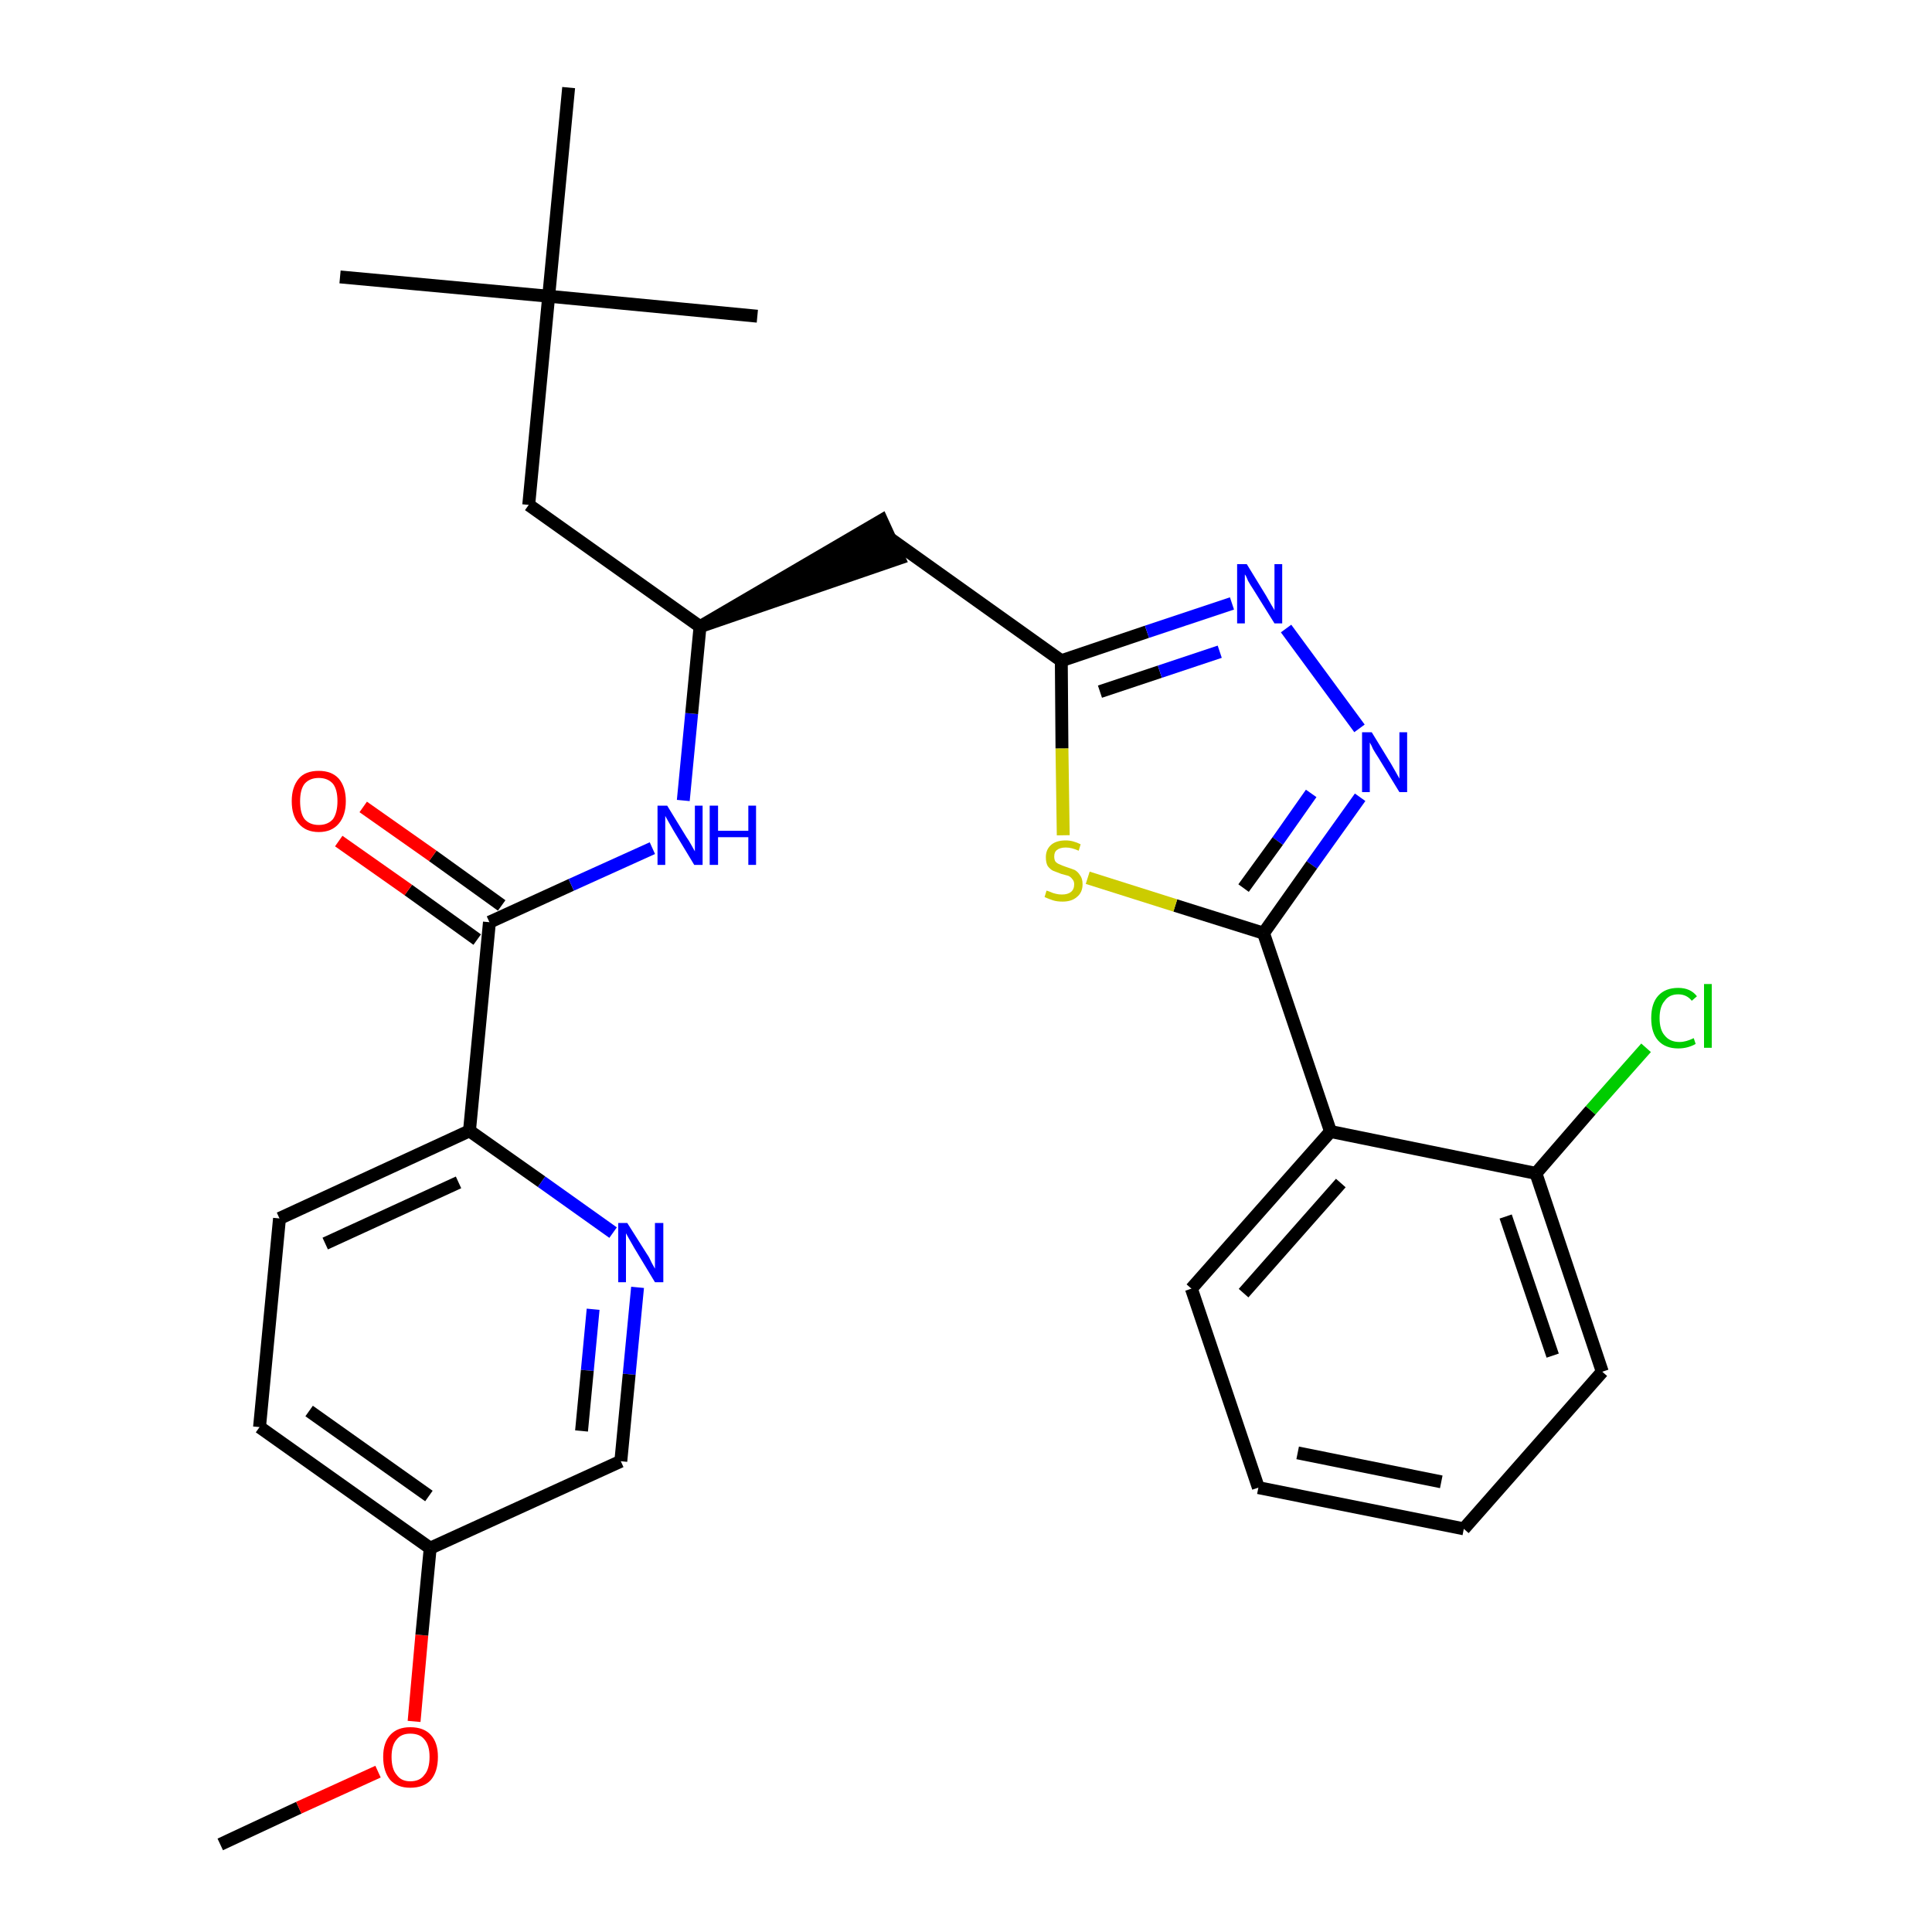 <?xml version='1.0' encoding='iso-8859-1'?>
<svg version='1.1' baseProfile='full'
              xmlns='http://www.w3.org/2000/svg'
                      xmlns:rdkit='http://www.rdkit.org/xml'
                      xmlns:xlink='http://www.w3.org/1999/xlink'
                  xml:space='preserve'
width='300px' height='300px' viewBox='0 0 300 300'>
<!-- END OF HEADER -->
<path class='bond-0 atom-0 atom-1' d='M 34.2,286.4 L 46.4,280.7' style='fill:none;fill-rule:evenodd;stroke:#000000;stroke-width:2.0px;stroke-linecap:butt;stroke-linejoin:miter;stroke-opacity:1' />
<path class='bond-0 atom-0 atom-1' d='M 46.4,280.7 L 58.7,275.1' style='fill:none;fill-rule:evenodd;stroke:#FF0000;stroke-width:2.0px;stroke-linecap:butt;stroke-linejoin:miter;stroke-opacity:1' />
<path class='bond-1 atom-1 atom-2' d='M 64.3,267.3 L 65.5,253.9' style='fill:none;fill-rule:evenodd;stroke:#FF0000;stroke-width:2.0px;stroke-linecap:butt;stroke-linejoin:miter;stroke-opacity:1' />
<path class='bond-1 atom-1 atom-2' d='M 65.5,253.9 L 66.8,240.4' style='fill:none;fill-rule:evenodd;stroke:#000000;stroke-width:2.0px;stroke-linecap:butt;stroke-linejoin:miter;stroke-opacity:1' />
<path class='bond-2 atom-2 atom-3' d='M 66.8,240.4 L 40.3,221.6' style='fill:none;fill-rule:evenodd;stroke:#000000;stroke-width:2.0px;stroke-linecap:butt;stroke-linejoin:miter;stroke-opacity:1' />
<path class='bond-2 atom-2 atom-3' d='M 66.6,232.3 L 48.0,219.1' style='fill:none;fill-rule:evenodd;stroke:#000000;stroke-width:2.0px;stroke-linecap:butt;stroke-linejoin:miter;stroke-opacity:1' />
<path class='bond-29 atom-29 atom-2' d='M 96.4,226.9 L 66.8,240.4' style='fill:none;fill-rule:evenodd;stroke:#000000;stroke-width:2.0px;stroke-linecap:butt;stroke-linejoin:miter;stroke-opacity:1' />
<path class='bond-3 atom-3 atom-4' d='M 40.3,221.6 L 43.4,189.2' style='fill:none;fill-rule:evenodd;stroke:#000000;stroke-width:2.0px;stroke-linecap:butt;stroke-linejoin:miter;stroke-opacity:1' />
<path class='bond-4 atom-4 atom-5' d='M 43.4,189.2 L 72.9,175.6' style='fill:none;fill-rule:evenodd;stroke:#000000;stroke-width:2.0px;stroke-linecap:butt;stroke-linejoin:miter;stroke-opacity:1' />
<path class='bond-4 atom-4 atom-5' d='M 50.5,193.1 L 71.2,183.6' style='fill:none;fill-rule:evenodd;stroke:#000000;stroke-width:2.0px;stroke-linecap:butt;stroke-linejoin:miter;stroke-opacity:1' />
<path class='bond-5 atom-5 atom-6' d='M 72.9,175.6 L 76.0,143.2' style='fill:none;fill-rule:evenodd;stroke:#000000;stroke-width:2.0px;stroke-linecap:butt;stroke-linejoin:miter;stroke-opacity:1' />
<path class='bond-27 atom-5 atom-28' d='M 72.9,175.6 L 84.1,183.5' style='fill:none;fill-rule:evenodd;stroke:#000000;stroke-width:2.0px;stroke-linecap:butt;stroke-linejoin:miter;stroke-opacity:1' />
<path class='bond-27 atom-5 atom-28' d='M 84.1,183.5 L 95.2,191.4' style='fill:none;fill-rule:evenodd;stroke:#0000FF;stroke-width:2.0px;stroke-linecap:butt;stroke-linejoin:miter;stroke-opacity:1' />
<path class='bond-6 atom-6 atom-7' d='M 77.9,140.6 L 67.2,132.9' style='fill:none;fill-rule:evenodd;stroke:#000000;stroke-width:2.0px;stroke-linecap:butt;stroke-linejoin:miter;stroke-opacity:1' />
<path class='bond-6 atom-6 atom-7' d='M 67.2,132.9 L 56.4,125.3' style='fill:none;fill-rule:evenodd;stroke:#FF0000;stroke-width:2.0px;stroke-linecap:butt;stroke-linejoin:miter;stroke-opacity:1' />
<path class='bond-6 atom-6 atom-7' d='M 74.1,145.9 L 63.4,138.2' style='fill:none;fill-rule:evenodd;stroke:#000000;stroke-width:2.0px;stroke-linecap:butt;stroke-linejoin:miter;stroke-opacity:1' />
<path class='bond-6 atom-6 atom-7' d='M 63.4,138.2 L 52.6,130.6' style='fill:none;fill-rule:evenodd;stroke:#FF0000;stroke-width:2.0px;stroke-linecap:butt;stroke-linejoin:miter;stroke-opacity:1' />
<path class='bond-7 atom-6 atom-8' d='M 76.0,143.2 L 88.7,137.4' style='fill:none;fill-rule:evenodd;stroke:#000000;stroke-width:2.0px;stroke-linecap:butt;stroke-linejoin:miter;stroke-opacity:1' />
<path class='bond-7 atom-6 atom-8' d='M 88.7,137.4 L 101.3,131.7' style='fill:none;fill-rule:evenodd;stroke:#0000FF;stroke-width:2.0px;stroke-linecap:butt;stroke-linejoin:miter;stroke-opacity:1' />
<path class='bond-8 atom-8 atom-9' d='M 106.1,124.3 L 107.4,110.8' style='fill:none;fill-rule:evenodd;stroke:#0000FF;stroke-width:2.0px;stroke-linecap:butt;stroke-linejoin:miter;stroke-opacity:1' />
<path class='bond-8 atom-8 atom-9' d='M 107.4,110.8 L 108.7,97.3' style='fill:none;fill-rule:evenodd;stroke:#000000;stroke-width:2.0px;stroke-linecap:butt;stroke-linejoin:miter;stroke-opacity:1' />
<path class='bond-9 atom-9 atom-10' d='M 108.7,97.3 L 139.6,86.7 L 136.9,80.8 Z' style='fill:#000000;fill-rule:evenodd;fill-opacity:1;stroke:#000000;stroke-width:2.0px;stroke-linecap:butt;stroke-linejoin:miter;stroke-opacity:1;' />
<path class='bond-22 atom-9 atom-23' d='M 108.7,97.3 L 82.1,78.4' style='fill:none;fill-rule:evenodd;stroke:#000000;stroke-width:2.0px;stroke-linecap:butt;stroke-linejoin:miter;stroke-opacity:1' />
<path class='bond-10 atom-10 atom-11' d='M 138.3,83.7 L 164.8,102.6' style='fill:none;fill-rule:evenodd;stroke:#000000;stroke-width:2.0px;stroke-linecap:butt;stroke-linejoin:miter;stroke-opacity:1' />
<path class='bond-11 atom-11 atom-12' d='M 164.8,102.6 L 178.1,98.1' style='fill:none;fill-rule:evenodd;stroke:#000000;stroke-width:2.0px;stroke-linecap:butt;stroke-linejoin:miter;stroke-opacity:1' />
<path class='bond-11 atom-11 atom-12' d='M 178.1,98.1 L 191.3,93.7' style='fill:none;fill-rule:evenodd;stroke:#0000FF;stroke-width:2.0px;stroke-linecap:butt;stroke-linejoin:miter;stroke-opacity:1' />
<path class='bond-11 atom-11 atom-12' d='M 170.8,107.4 L 180.1,104.3' style='fill:none;fill-rule:evenodd;stroke:#000000;stroke-width:2.0px;stroke-linecap:butt;stroke-linejoin:miter;stroke-opacity:1' />
<path class='bond-11 atom-11 atom-12' d='M 180.1,104.3 L 189.4,101.2' style='fill:none;fill-rule:evenodd;stroke:#0000FF;stroke-width:2.0px;stroke-linecap:butt;stroke-linejoin:miter;stroke-opacity:1' />
<path class='bond-30 atom-22 atom-11' d='M 165.1,129.7 L 164.9,116.2' style='fill:none;fill-rule:evenodd;stroke:#CCCC00;stroke-width:2.0px;stroke-linecap:butt;stroke-linejoin:miter;stroke-opacity:1' />
<path class='bond-30 atom-22 atom-11' d='M 164.9,116.2 L 164.8,102.6' style='fill:none;fill-rule:evenodd;stroke:#000000;stroke-width:2.0px;stroke-linecap:butt;stroke-linejoin:miter;stroke-opacity:1' />
<path class='bond-12 atom-12 atom-13' d='M 199.7,97.6 L 211.1,113.1' style='fill:none;fill-rule:evenodd;stroke:#0000FF;stroke-width:2.0px;stroke-linecap:butt;stroke-linejoin:miter;stroke-opacity:1' />
<path class='bond-13 atom-13 atom-14' d='M 211.2,123.8 L 203.7,134.3' style='fill:none;fill-rule:evenodd;stroke:#0000FF;stroke-width:2.0px;stroke-linecap:butt;stroke-linejoin:miter;stroke-opacity:1' />
<path class='bond-13 atom-13 atom-14' d='M 203.7,134.3 L 196.2,144.9' style='fill:none;fill-rule:evenodd;stroke:#000000;stroke-width:2.0px;stroke-linecap:butt;stroke-linejoin:miter;stroke-opacity:1' />
<path class='bond-13 atom-13 atom-14' d='M 203.6,123.2 L 198.4,130.6' style='fill:none;fill-rule:evenodd;stroke:#0000FF;stroke-width:2.0px;stroke-linecap:butt;stroke-linejoin:miter;stroke-opacity:1' />
<path class='bond-13 atom-13 atom-14' d='M 198.4,130.6 L 193.1,137.9' style='fill:none;fill-rule:evenodd;stroke:#000000;stroke-width:2.0px;stroke-linecap:butt;stroke-linejoin:miter;stroke-opacity:1' />
<path class='bond-14 atom-14 atom-15' d='M 196.2,144.9 L 206.6,175.7' style='fill:none;fill-rule:evenodd;stroke:#000000;stroke-width:2.0px;stroke-linecap:butt;stroke-linejoin:miter;stroke-opacity:1' />
<path class='bond-21 atom-14 atom-22' d='M 196.2,144.9 L 182.5,140.6' style='fill:none;fill-rule:evenodd;stroke:#000000;stroke-width:2.0px;stroke-linecap:butt;stroke-linejoin:miter;stroke-opacity:1' />
<path class='bond-21 atom-14 atom-22' d='M 182.5,140.6 L 168.9,136.3' style='fill:none;fill-rule:evenodd;stroke:#CCCC00;stroke-width:2.0px;stroke-linecap:butt;stroke-linejoin:miter;stroke-opacity:1' />
<path class='bond-15 atom-15 atom-16' d='M 206.6,175.7 L 185.0,200.1' style='fill:none;fill-rule:evenodd;stroke:#000000;stroke-width:2.0px;stroke-linecap:butt;stroke-linejoin:miter;stroke-opacity:1' />
<path class='bond-15 atom-15 atom-16' d='M 208.2,183.7 L 193.1,200.8' style='fill:none;fill-rule:evenodd;stroke:#000000;stroke-width:2.0px;stroke-linecap:butt;stroke-linejoin:miter;stroke-opacity:1' />
<path class='bond-31 atom-20 atom-15' d='M 238.5,182.2 L 206.6,175.7' style='fill:none;fill-rule:evenodd;stroke:#000000;stroke-width:2.0px;stroke-linecap:butt;stroke-linejoin:miter;stroke-opacity:1' />
<path class='bond-16 atom-16 atom-17' d='M 185.0,200.1 L 195.4,231.0' style='fill:none;fill-rule:evenodd;stroke:#000000;stroke-width:2.0px;stroke-linecap:butt;stroke-linejoin:miter;stroke-opacity:1' />
<path class='bond-17 atom-17 atom-18' d='M 195.4,231.0 L 227.3,237.4' style='fill:none;fill-rule:evenodd;stroke:#000000;stroke-width:2.0px;stroke-linecap:butt;stroke-linejoin:miter;stroke-opacity:1' />
<path class='bond-17 atom-17 atom-18' d='M 201.5,225.6 L 223.8,230.1' style='fill:none;fill-rule:evenodd;stroke:#000000;stroke-width:2.0px;stroke-linecap:butt;stroke-linejoin:miter;stroke-opacity:1' />
<path class='bond-18 atom-18 atom-19' d='M 227.3,237.4 L 248.8,213.0' style='fill:none;fill-rule:evenodd;stroke:#000000;stroke-width:2.0px;stroke-linecap:butt;stroke-linejoin:miter;stroke-opacity:1' />
<path class='bond-19 atom-19 atom-20' d='M 248.8,213.0 L 238.5,182.2' style='fill:none;fill-rule:evenodd;stroke:#000000;stroke-width:2.0px;stroke-linecap:butt;stroke-linejoin:miter;stroke-opacity:1' />
<path class='bond-19 atom-19 atom-20' d='M 241.1,210.5 L 233.8,188.9' style='fill:none;fill-rule:evenodd;stroke:#000000;stroke-width:2.0px;stroke-linecap:butt;stroke-linejoin:miter;stroke-opacity:1' />
<path class='bond-20 atom-20 atom-21' d='M 238.5,182.2 L 247.0,172.4' style='fill:none;fill-rule:evenodd;stroke:#000000;stroke-width:2.0px;stroke-linecap:butt;stroke-linejoin:miter;stroke-opacity:1' />
<path class='bond-20 atom-20 atom-21' d='M 247.0,172.4 L 255.6,162.7' style='fill:none;fill-rule:evenodd;stroke:#00CC00;stroke-width:2.0px;stroke-linecap:butt;stroke-linejoin:miter;stroke-opacity:1' />
<path class='bond-23 atom-23 atom-24' d='M 82.1,78.4 L 85.2,46.0' style='fill:none;fill-rule:evenodd;stroke:#000000;stroke-width:2.0px;stroke-linecap:butt;stroke-linejoin:miter;stroke-opacity:1' />
<path class='bond-24 atom-24 atom-25' d='M 85.2,46.0 L 52.8,43.0' style='fill:none;fill-rule:evenodd;stroke:#000000;stroke-width:2.0px;stroke-linecap:butt;stroke-linejoin:miter;stroke-opacity:1' />
<path class='bond-25 atom-24 atom-26' d='M 85.2,46.0 L 117.6,49.1' style='fill:none;fill-rule:evenodd;stroke:#000000;stroke-width:2.0px;stroke-linecap:butt;stroke-linejoin:miter;stroke-opacity:1' />
<path class='bond-26 atom-24 atom-27' d='M 85.2,46.0 L 88.3,13.6' style='fill:none;fill-rule:evenodd;stroke:#000000;stroke-width:2.0px;stroke-linecap:butt;stroke-linejoin:miter;stroke-opacity:1' />
<path class='bond-28 atom-28 atom-29' d='M 99.0,199.9 L 97.7,213.4' style='fill:none;fill-rule:evenodd;stroke:#0000FF;stroke-width:2.0px;stroke-linecap:butt;stroke-linejoin:miter;stroke-opacity:1' />
<path class='bond-28 atom-28 atom-29' d='M 97.7,213.4 L 96.4,226.9' style='fill:none;fill-rule:evenodd;stroke:#000000;stroke-width:2.0px;stroke-linecap:butt;stroke-linejoin:miter;stroke-opacity:1' />
<path class='bond-28 atom-28 atom-29' d='M 92.1,203.3 L 91.2,212.8' style='fill:none;fill-rule:evenodd;stroke:#0000FF;stroke-width:2.0px;stroke-linecap:butt;stroke-linejoin:miter;stroke-opacity:1' />
<path class='bond-28 atom-28 atom-29' d='M 91.2,212.8 L 90.3,222.2' style='fill:none;fill-rule:evenodd;stroke:#000000;stroke-width:2.0px;stroke-linecap:butt;stroke-linejoin:miter;stroke-opacity:1' />
<path  class='atom-1' d='M 59.5 272.8
Q 59.5 270.6, 60.6 269.4
Q 61.7 268.2, 63.7 268.2
Q 65.8 268.2, 66.9 269.4
Q 68.0 270.6, 68.0 272.8
Q 68.0 275.1, 66.9 276.4
Q 65.8 277.6, 63.7 277.6
Q 61.7 277.6, 60.6 276.4
Q 59.5 275.1, 59.5 272.8
M 63.7 276.6
Q 65.2 276.6, 65.9 275.6
Q 66.7 274.7, 66.7 272.8
Q 66.7 271.0, 65.9 270.1
Q 65.2 269.2, 63.7 269.2
Q 62.3 269.2, 61.6 270.1
Q 60.8 271.0, 60.8 272.8
Q 60.8 274.7, 61.6 275.6
Q 62.3 276.6, 63.7 276.6
' fill='#FF0000'/>
<path  class='atom-7' d='M 45.3 124.4
Q 45.3 122.2, 46.4 120.9
Q 47.4 119.7, 49.5 119.7
Q 51.5 119.7, 52.6 120.9
Q 53.7 122.2, 53.7 124.4
Q 53.7 126.6, 52.6 127.9
Q 51.5 129.2, 49.5 129.2
Q 47.5 129.2, 46.4 127.9
Q 45.3 126.7, 45.3 124.4
M 49.5 128.1
Q 50.9 128.1, 51.7 127.2
Q 52.4 126.2, 52.4 124.4
Q 52.4 122.6, 51.7 121.7
Q 50.9 120.8, 49.5 120.8
Q 48.1 120.8, 47.3 121.7
Q 46.6 122.6, 46.6 124.4
Q 46.6 126.3, 47.3 127.2
Q 48.1 128.1, 49.5 128.1
' fill='#FF0000'/>
<path  class='atom-8' d='M 103.6 125.1
L 106.6 130.0
Q 106.9 130.4, 107.4 131.3
Q 107.9 132.2, 107.9 132.2
L 107.9 125.1
L 109.1 125.1
L 109.1 134.3
L 107.8 134.3
L 104.6 129.0
Q 104.2 128.3, 103.8 127.6
Q 103.4 126.9, 103.3 126.7
L 103.3 134.3
L 102.1 134.3
L 102.1 125.1
L 103.6 125.1
' fill='#0000FF'/>
<path  class='atom-8' d='M 110.2 125.1
L 111.5 125.1
L 111.5 129.0
L 116.2 129.0
L 116.2 125.1
L 117.4 125.1
L 117.4 134.3
L 116.2 134.3
L 116.2 130.0
L 111.5 130.0
L 111.5 134.3
L 110.2 134.3
L 110.2 125.1
' fill='#0000FF'/>
<path  class='atom-12' d='M 193.6 87.6
L 196.6 92.5
Q 196.9 93.0, 197.4 93.9
Q 197.9 94.7, 197.9 94.8
L 197.9 87.6
L 199.1 87.6
L 199.1 96.8
L 197.9 96.8
L 194.6 91.5
Q 194.2 90.9, 193.8 90.2
Q 193.5 89.4, 193.3 89.2
L 193.3 96.8
L 192.1 96.8
L 192.1 87.6
L 193.6 87.6
' fill='#0000FF'/>
<path  class='atom-13' d='M 213.0 113.7
L 216.0 118.6
Q 216.3 119.1, 216.8 120.0
Q 217.3 120.9, 217.3 120.9
L 217.3 113.7
L 218.5 113.7
L 218.5 123.0
L 217.3 123.0
L 214.0 117.6
Q 213.6 117.0, 213.2 116.3
Q 212.9 115.6, 212.7 115.3
L 212.7 123.0
L 211.5 123.0
L 211.5 113.7
L 213.0 113.7
' fill='#0000FF'/>
<path  class='atom-21' d='M 256.4 158.1
Q 256.4 155.8, 257.5 154.6
Q 258.6 153.4, 260.6 153.4
Q 262.5 153.4, 263.5 154.7
L 262.7 155.4
Q 261.9 154.4, 260.6 154.4
Q 259.2 154.4, 258.5 155.4
Q 257.7 156.3, 257.7 158.1
Q 257.7 159.9, 258.5 160.8
Q 259.3 161.8, 260.8 161.8
Q 261.8 161.8, 263.0 161.2
L 263.3 162.1
Q 262.8 162.4, 262.1 162.6
Q 261.4 162.8, 260.6 162.8
Q 258.6 162.8, 257.5 161.6
Q 256.4 160.4, 256.4 158.1
' fill='#00CC00'/>
<path  class='atom-21' d='M 264.6 152.8
L 265.8 152.8
L 265.8 162.7
L 264.6 162.7
L 264.6 152.8
' fill='#00CC00'/>
<path  class='atom-22' d='M 162.5 138.3
Q 162.6 138.3, 163.1 138.5
Q 163.5 138.7, 164.0 138.8
Q 164.4 138.9, 164.9 138.9
Q 165.8 138.9, 166.3 138.5
Q 166.8 138.1, 166.8 137.3
Q 166.8 136.8, 166.5 136.5
Q 166.3 136.2, 165.9 136.0
Q 165.5 135.9, 164.8 135.7
Q 164.0 135.4, 163.5 135.2
Q 163.1 135.0, 162.7 134.5
Q 162.4 134.0, 162.4 133.1
Q 162.4 132.0, 163.1 131.3
Q 163.9 130.5, 165.5 130.5
Q 166.6 130.5, 167.8 131.1
L 167.5 132.1
Q 166.4 131.6, 165.5 131.6
Q 164.6 131.6, 164.1 132.0
Q 163.7 132.3, 163.7 133.0
Q 163.7 133.5, 163.9 133.8
Q 164.2 134.1, 164.5 134.2
Q 164.9 134.4, 165.5 134.6
Q 166.4 134.9, 166.9 135.1
Q 167.4 135.4, 167.7 135.9
Q 168.1 136.4, 168.1 137.3
Q 168.1 138.6, 167.2 139.3
Q 166.4 140.0, 165.0 140.0
Q 164.1 140.0, 163.5 139.8
Q 162.9 139.6, 162.2 139.3
L 162.5 138.3
' fill='#CCCC00'/>
<path  class='atom-28' d='M 97.4 189.9
L 100.5 194.8
Q 100.8 195.2, 101.2 196.1
Q 101.7 197.0, 101.7 197.0
L 101.7 189.9
L 103.0 189.9
L 103.0 199.1
L 101.7 199.1
L 98.5 193.8
Q 98.1 193.1, 97.7 192.4
Q 97.3 191.7, 97.2 191.5
L 97.2 199.1
L 96.0 199.1
L 96.0 189.9
L 97.4 189.9
' fill='#0000FF'/>
</svg>
